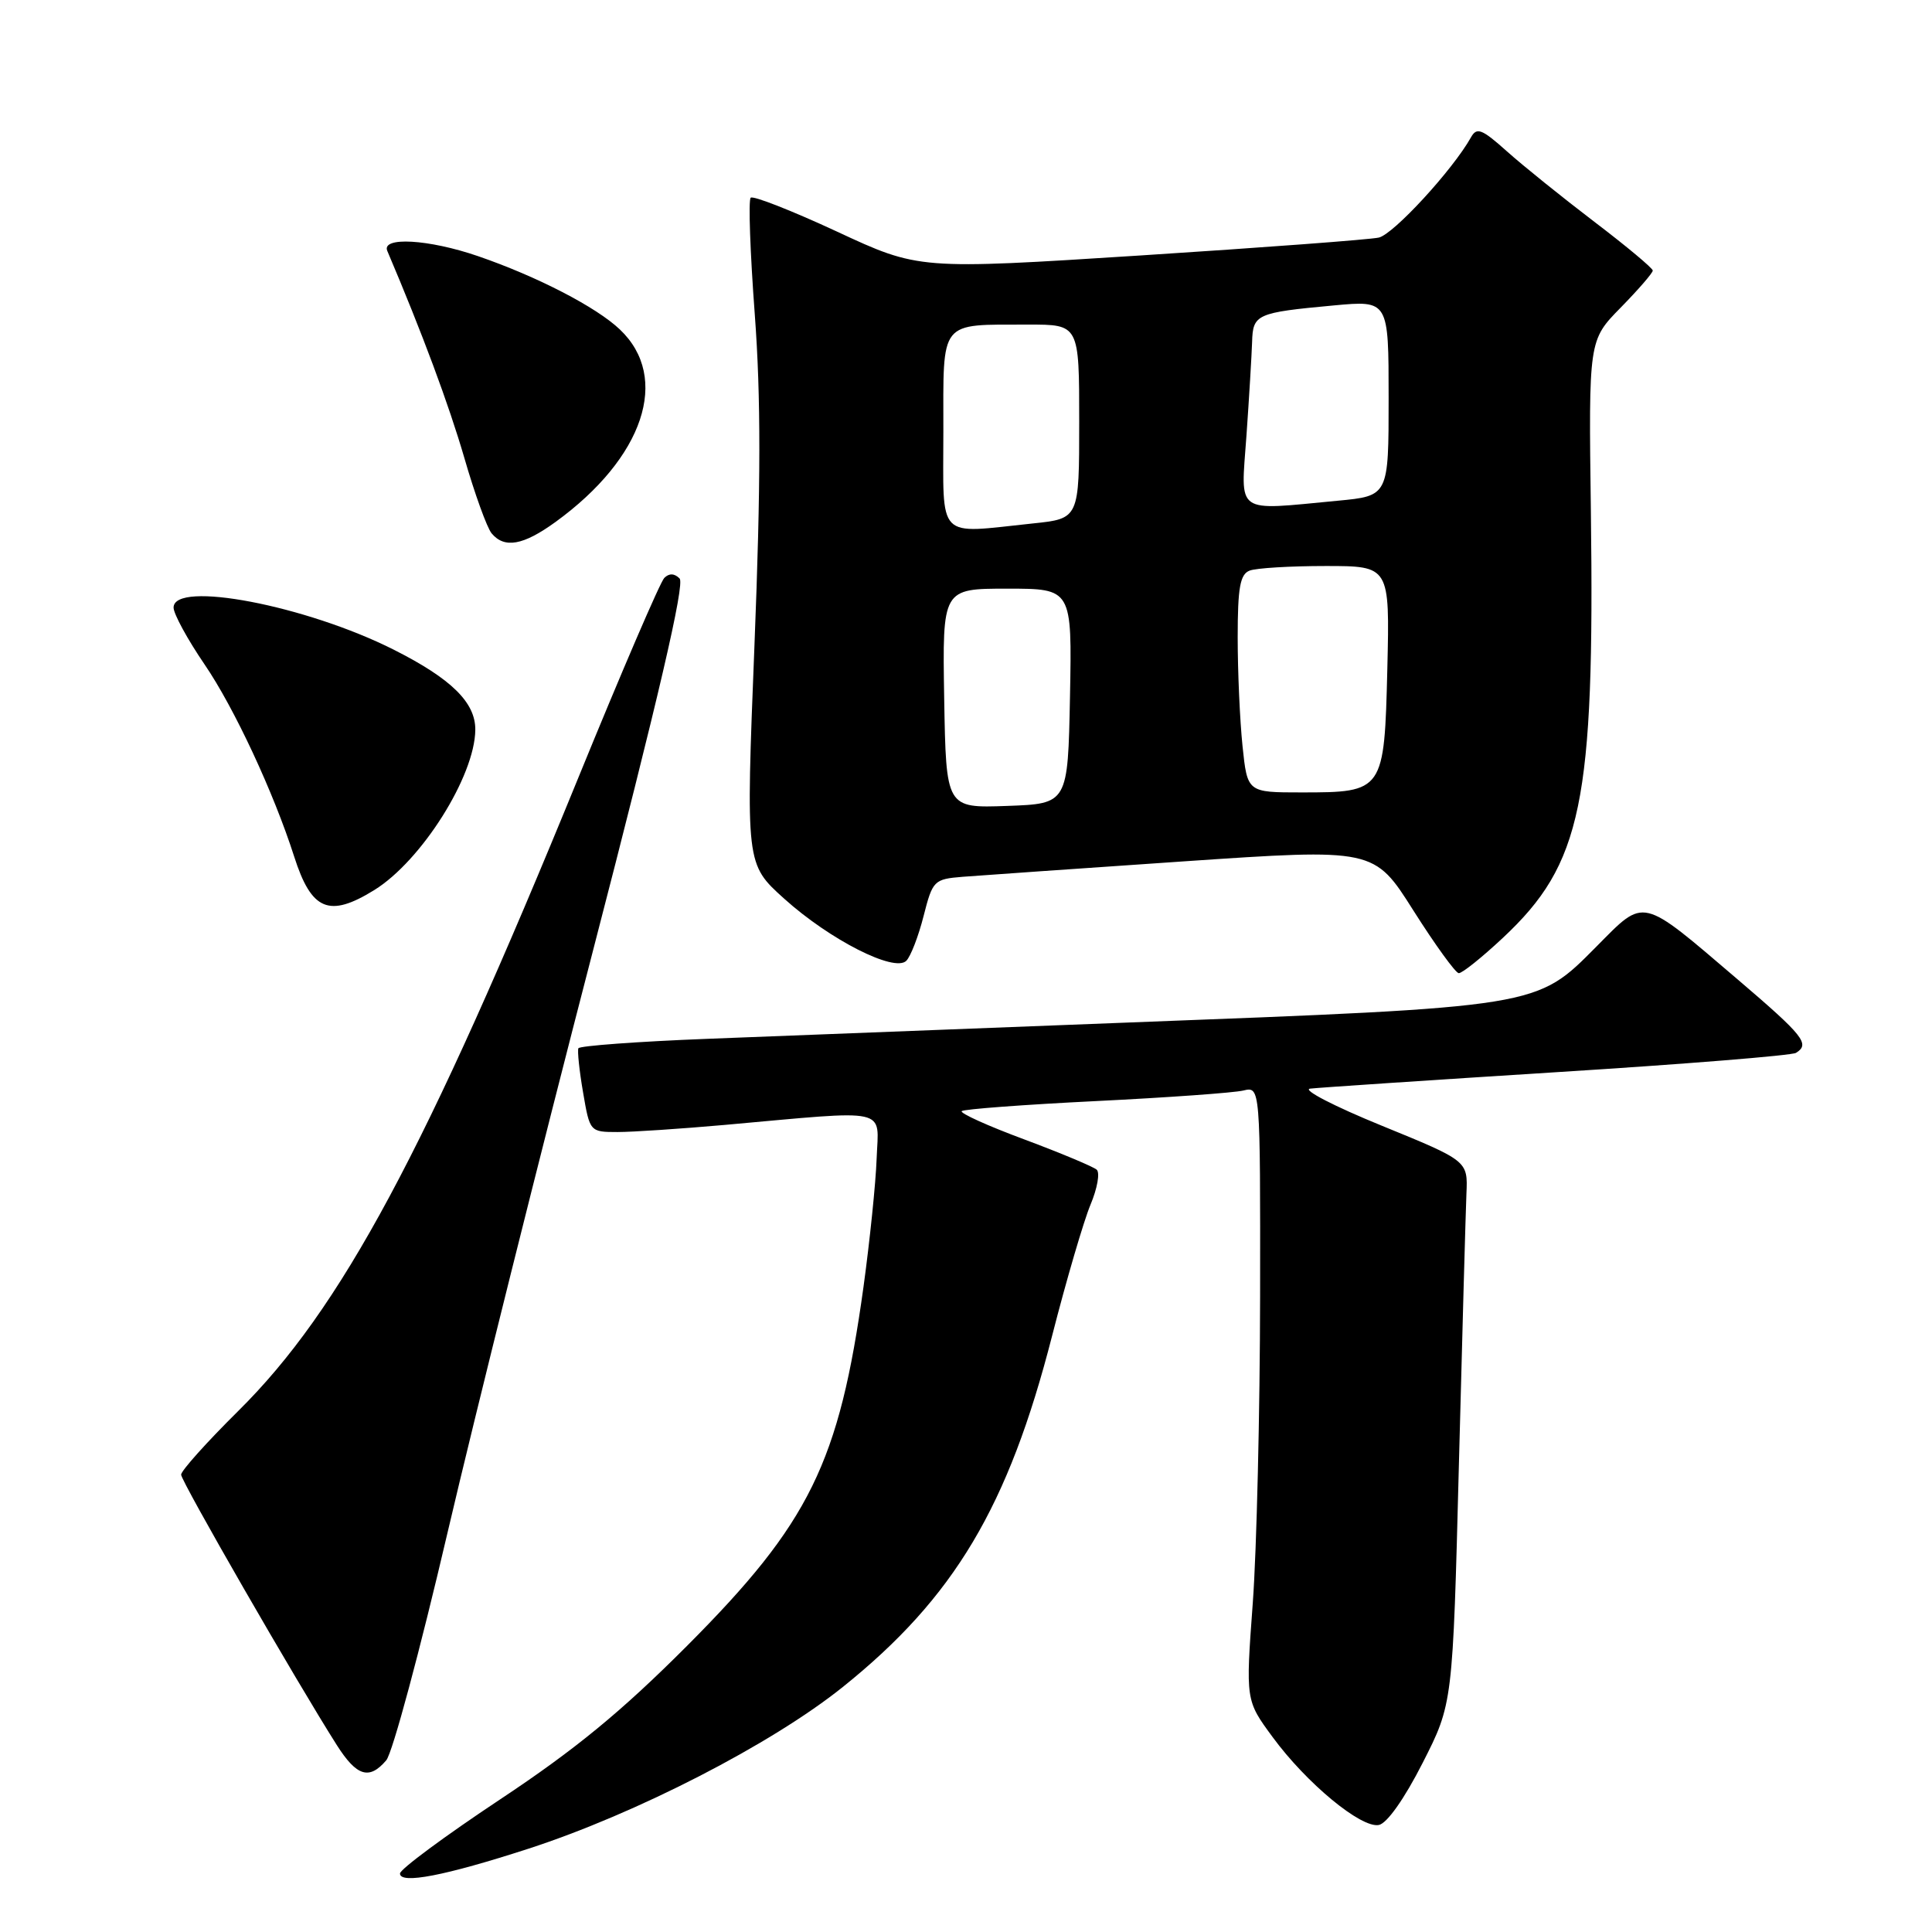 <?xml version="1.0" encoding="UTF-8" standalone="no"?>
<!DOCTYPE svg PUBLIC "-//W3C//DTD SVG 1.1//EN" "http://www.w3.org/Graphics/SVG/1.1/DTD/svg11.dtd" >
<svg xmlns="http://www.w3.org/2000/svg" xmlns:xlink="http://www.w3.org/1999/xlink" version="1.1" viewBox="0 0 256 256">
 <g >
 <path fill="currentColor"
d=" M 70.00 244.97 C 84.30 240.33 102.23 231.11 111.67 223.54 C 126.43 211.70 133.61 199.66 139.41 177.00 C 141.31 169.57 143.61 161.75 144.50 159.62 C 145.40 157.48 145.77 155.40 145.32 154.99 C 144.87 154.59 140.55 152.78 135.73 150.98 C 130.90 149.19 127.17 147.50 127.43 147.23 C 127.70 146.97 135.70 146.37 145.21 145.90 C 154.72 145.43 163.51 144.80 164.75 144.50 C 167.00 143.96 167.00 143.96 166.97 171.73 C 166.95 187.00 166.52 205.31 166.00 212.40 C 165.05 225.31 165.05 225.31 168.62 230.16 C 173.10 236.27 180.35 242.27 182.70 241.82 C 183.78 241.62 186.09 238.35 188.50 233.61 C 192.50 225.75 192.50 225.75 193.31 194.12 C 193.76 176.73 194.21 160.55 194.31 158.16 C 194.50 153.82 194.50 153.82 183.09 149.16 C 176.81 146.60 172.53 144.39 173.59 144.25 C 174.64 144.12 189.33 143.14 206.23 142.07 C 223.13 141.01 237.42 139.86 237.98 139.51 C 239.87 138.34 239.02 137.27 230.25 129.78 C 217.29 118.72 218.02 118.89 211.55 125.41 C 203.51 133.51 204.21 133.40 149.00 135.51 C 127.82 136.33 102.95 137.29 93.71 137.65 C 84.48 138.01 76.80 138.58 76.64 138.90 C 76.49 139.23 76.76 141.86 77.26 144.75 C 78.15 149.97 78.17 150.00 81.83 150.00 C 83.85 150.00 90.22 149.57 96.00 149.06 C 118.20 147.07 116.41 146.67 116.16 153.50 C 116.04 156.80 115.25 164.45 114.42 170.50 C 111.19 193.84 107.29 201.78 91.04 218.08 C 82.35 226.79 76.23 231.82 66.25 238.44 C 58.96 243.28 53.00 247.69 53.00 248.25 C 53.00 249.70 58.96 248.55 70.00 244.97 Z  M 51.18 233.25 C 52.00 232.29 55.66 218.68 59.32 203.00 C 62.99 187.32 71.63 152.72 78.54 126.10 C 87.28 92.41 90.77 77.37 90.05 76.65 C 89.36 75.96 88.66 75.94 88.02 76.58 C 87.48 77.12 82.36 89.02 76.64 103.03 C 56.38 152.63 45.17 173.51 31.56 186.97 C 27.40 191.09 24.00 194.88 24.00 195.40 C 24.00 196.28 39.28 222.82 44.64 231.25 C 47.27 235.38 48.93 235.89 51.18 233.25 Z  M 199.14 124.27 C 209.62 114.47 211.30 106.35 210.80 67.79 C 210.50 45.09 210.50 45.09 214.75 40.76 C 217.09 38.37 219.00 36.17 219.00 35.85 C 219.00 35.54 215.52 32.63 211.26 29.39 C 207.01 26.15 201.79 21.95 199.67 20.05 C 196.35 17.08 195.68 16.82 194.91 18.20 C 192.50 22.51 184.65 31.04 182.70 31.48 C 181.49 31.75 167.28 32.81 151.12 33.85 C 121.74 35.73 121.74 35.73 110.89 30.68 C 104.92 27.91 99.78 25.89 99.47 26.20 C 99.15 26.51 99.40 33.46 100.01 41.63 C 100.83 52.63 100.82 64.05 99.97 85.50 C 98.82 114.50 98.82 114.50 103.91 119.08 C 109.96 124.53 118.52 128.88 120.09 127.31 C 120.67 126.73 121.70 124.06 122.38 121.38 C 123.58 116.67 123.75 116.49 127.56 116.18 C 129.73 116.01 142.88 115.09 156.79 114.14 C 182.08 112.42 182.08 112.42 187.29 120.66 C 190.16 125.19 192.86 128.92 193.29 128.95 C 193.73 128.98 196.36 126.87 199.14 124.27 Z  M 49.59 117.94 C 55.85 114.07 62.93 102.84 62.98 96.70 C 63.01 93.09 59.81 89.94 52.20 86.10 C 40.57 80.23 23.00 76.87 23.00 80.51 C 23.00 81.34 24.85 84.73 27.10 88.03 C 31.03 93.78 36.26 105.01 38.98 113.50 C 41.27 120.66 43.61 121.64 49.59 117.94 Z  M 73.60 69.17 C 85.31 60.68 88.87 50.05 82.14 43.66 C 79.02 40.69 71.21 36.65 63.34 33.94 C 56.79 31.69 50.50 31.33 51.32 33.25 C 55.96 44.16 59.47 53.61 61.52 60.65 C 62.90 65.43 64.53 69.93 65.14 70.67 C 66.84 72.71 69.32 72.27 73.60 69.17 Z  M 125.11 92.54 C 124.87 78.00 124.87 78.00 133.46 78.00 C 142.05 78.00 142.05 78.00 141.78 92.25 C 141.50 106.50 141.50 106.50 133.43 106.79 C 125.36 107.08 125.36 107.08 125.11 92.54 Z  M 164.64 98.85 C 164.29 95.47 164.00 89.00 164.00 84.46 C 164.00 77.86 164.32 76.09 165.58 75.61 C 166.45 75.27 170.99 75.00 175.66 75.00 C 184.15 75.00 184.15 75.00 183.83 88.58 C 183.43 104.88 183.35 105.00 172.45 105.00 C 165.28 105.00 165.28 105.00 164.64 98.85 Z  M 125.00 57.12 C 125.00 42.23 124.35 43.04 136.25 43.01 C 143.00 43.00 143.00 43.00 143.00 55.86 C 143.00 68.72 143.00 68.72 136.85 69.36 C 123.95 70.71 125.00 71.79 125.00 57.12 Z  M 165.16 57.75 C 165.52 52.66 165.85 47.07 165.91 45.32 C 166.01 41.63 166.48 41.42 176.75 40.47 C 184.00 39.80 184.00 39.80 184.00 52.75 C 184.00 65.71 184.00 65.71 177.25 66.35 C 163.47 67.65 164.41 68.31 165.16 57.75 Z "/>
</g>
</svg>